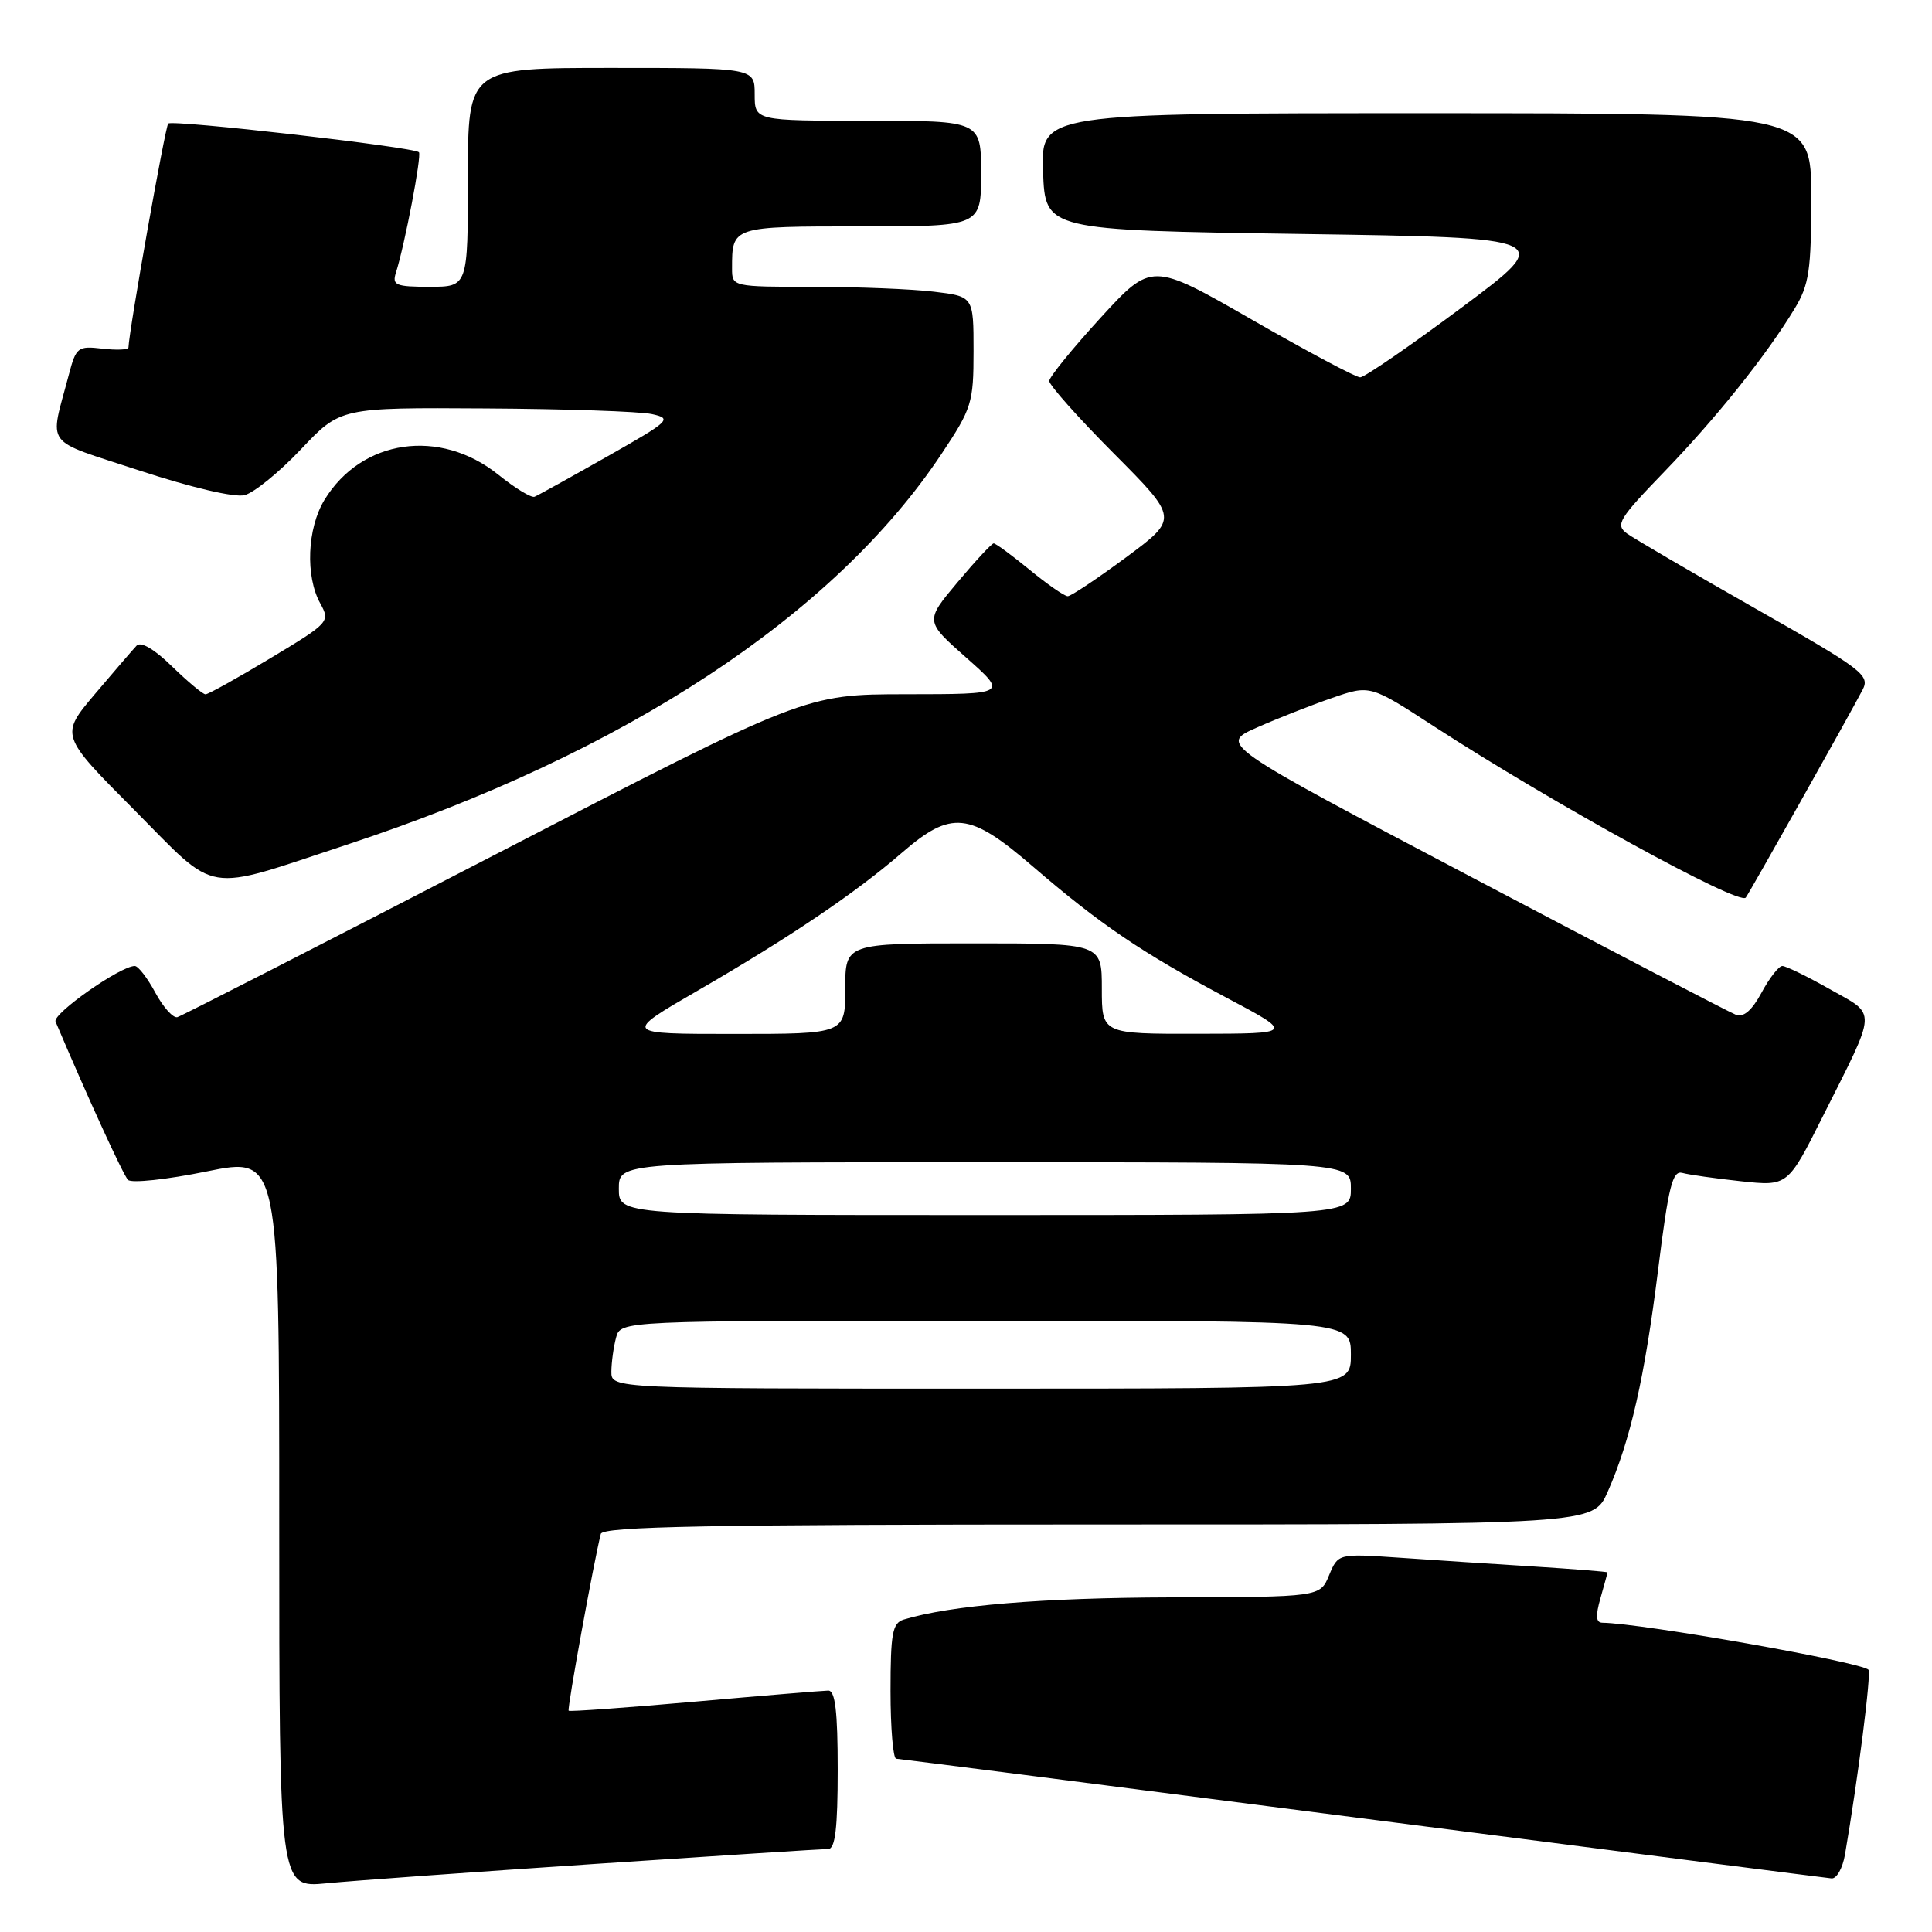 <?xml version="1.0" encoding="UTF-8" standalone="no"?>
<!DOCTYPE svg PUBLIC "-//W3C//DTD SVG 1.1//EN" "http://www.w3.org/Graphics/SVG/1.1/DTD/svg11.dtd" >
<svg xmlns="http://www.w3.org/2000/svg" xmlns:xlink="http://www.w3.org/1999/xlink" version="1.1" viewBox="0 0 256 256">
 <g >
 <path fill="currentColor"
d=" M 79.00 246.97 C 95.22 245.89 109.06 245.00 109.75 245.00 C 110.67 245.00 111.00 242.23 111.00 234.50 C 111.00 226.76 110.67 224.00 109.75 224.01 C 109.06 224.02 101.10 224.68 92.05 225.48 C 83.01 226.28 75.49 226.82 75.35 226.68 C 75.12 226.46 78.72 206.72 79.61 203.25 C 79.87 202.27 93.89 202.00 145.52 202.00 C 211.11 202.00 211.11 202.00 213.02 197.69 C 216.04 190.86 217.93 182.52 219.71 168.24 C 221.09 157.15 221.62 155.05 222.93 155.42 C 223.79 155.66 227.29 156.15 230.69 156.52 C 236.89 157.18 236.89 157.18 241.51 147.97 C 248.82 133.43 248.75 134.61 242.46 131.07 C 239.48 129.38 236.64 128.00 236.17 128.00 C 235.70 128.00 234.46 129.58 233.42 131.52 C 232.15 133.88 231.03 134.85 230.01 134.46 C 229.18 134.14 213.44 125.95 195.03 116.25 C 161.55 98.61 161.55 98.61 166.53 96.41 C 169.26 95.20 173.76 93.43 176.52 92.48 C 181.54 90.74 181.54 90.74 190.02 96.25 C 205.67 106.41 230.42 120.01 231.32 118.94 C 231.72 118.47 244.98 94.90 246.80 91.41 C 247.82 89.47 246.84 88.73 232.61 80.64 C 224.20 75.86 216.54 71.38 215.58 70.69 C 214.02 69.54 214.48 68.77 220.50 62.54 C 227.44 55.36 234.09 47.04 237.81 40.88 C 239.72 37.73 240.00 35.81 240.00 26.13 C 240.00 15.00 240.00 15.00 188.96 15.00 C 137.92 15.00 137.92 15.00 138.21 22.75 C 138.50 30.50 138.50 30.50 172.29 31.00 C 206.08 31.50 206.08 31.50 193.68 40.75 C 186.85 45.84 180.80 50.00 180.23 50.00 C 179.65 50.00 173.20 46.56 165.89 42.36 C 152.60 34.73 152.60 34.73 145.83 42.11 C 142.11 46.18 139.05 49.94 139.03 50.48 C 139.02 51.02 142.86 55.34 147.58 60.08 C 156.16 68.70 156.16 68.70 149.21 73.85 C 145.38 76.68 141.91 79.00 141.48 79.00 C 141.05 79.00 138.78 77.43 136.43 75.50 C 134.09 73.58 131.94 72.00 131.67 72.00 C 131.41 72.00 129.25 74.32 126.88 77.15 C 122.56 82.30 122.56 82.30 128.03 87.14 C 133.50 91.98 133.50 91.98 120.08 91.99 C 106.67 92.00 106.67 92.00 65.59 113.25 C 42.99 124.94 24.05 134.62 23.50 134.78 C 22.94 134.93 21.63 133.47 20.58 131.53 C 19.54 129.59 18.31 128.00 17.86 128.00 C 15.95 128.00 6.92 134.34 7.36 135.37 C 11.65 145.49 16.32 155.68 16.96 156.34 C 17.41 156.80 22.10 156.30 27.39 155.22 C 37.00 153.27 37.00 153.27 37.00 201.71 C 37.00 250.16 37.00 250.16 43.25 249.55 C 46.69 249.21 62.77 248.05 79.00 246.97 Z  M 244.47 245.75 C 246.21 235.62 247.98 221.65 247.58 221.25 C 246.54 220.21 217.62 215.10 212.32 215.02 C 211.46 215.01 211.40 214.11 212.07 211.76 C 212.58 209.97 213.00 208.44 213.00 208.35 C 213.00 208.26 208.61 207.91 203.25 207.57 C 197.89 207.24 189.86 206.71 185.40 206.40 C 177.31 205.85 177.31 205.85 176.11 208.73 C 174.92 211.61 174.92 211.61 155.21 211.66 C 138.09 211.71 125.98 212.71 119.75 214.60 C 118.25 215.06 118.00 216.43 118.00 224.07 C 118.00 228.98 118.34 233.02 118.75 233.04 C 119.16 233.06 146.95 236.61 180.50 240.94 C 214.05 245.26 242.04 248.84 242.70 248.90 C 243.37 248.95 244.16 247.54 244.47 245.75 Z  M 45.98 111.92 C 82.75 99.81 110.51 81.56 124.76 60.14 C 128.77 54.12 129.00 53.38 129.00 46.53 C 129.00 39.28 129.00 39.28 123.75 38.65 C 120.86 38.30 113.66 38.01 107.75 38.01 C 97.05 38.00 97.00 37.99 97.00 35.58 C 97.00 29.98 96.94 30.00 114.11 30.00 C 130.00 30.00 130.00 30.00 130.00 23.00 C 130.00 16.00 130.00 16.00 115.00 16.00 C 100.00 16.00 100.00 16.00 100.00 12.50 C 100.00 9.00 100.00 9.00 81.00 9.00 C 62.00 9.00 62.00 9.00 62.00 23.50 C 62.00 38.00 62.00 38.00 56.93 38.00 C 52.45 38.00 51.93 37.79 52.46 36.14 C 53.64 32.42 55.90 20.57 55.51 20.17 C 54.82 19.48 22.84 15.83 22.29 16.37 C 21.89 16.78 17.12 43.61 17.02 46.05 C 17.01 46.35 15.45 46.42 13.57 46.20 C 10.31 45.82 10.08 46.00 9.12 49.65 C 6.55 59.44 5.55 58.09 18.52 62.36 C 25.31 64.59 31.08 65.95 32.40 65.61 C 33.65 65.30 37.02 62.56 39.89 59.52 C 45.11 54.00 45.11 54.00 64.31 54.12 C 74.86 54.18 84.80 54.52 86.38 54.87 C 89.12 55.47 88.80 55.76 80.44 60.50 C 75.58 63.25 71.26 65.65 70.83 65.82 C 70.41 66.00 68.25 64.69 66.03 62.90 C 58.28 56.68 47.91 58.18 42.99 66.24 C 40.70 70.01 40.44 76.36 42.44 79.96 C 43.77 82.38 43.64 82.52 35.84 87.21 C 31.46 89.85 27.59 92.00 27.23 92.00 C 26.88 92.00 24.88 90.33 22.79 88.30 C 20.45 86.01 18.66 84.96 18.10 85.55 C 17.61 86.07 15.12 88.96 12.58 91.96 C 7.96 97.43 7.96 97.43 17.73 107.26 C 29.07 118.68 26.69 118.28 45.98 111.92 Z  M 81.01 181.75 C 81.02 180.51 81.30 178.49 81.63 177.25 C 82.23 175.00 82.23 175.00 130.62 175.00 C 179.00 175.00 179.00 175.00 179.00 179.50 C 179.00 184.00 179.00 184.00 130.00 184.00 C 81.00 184.00 81.00 184.00 81.01 181.75 Z  M 82.00 157.50 C 82.00 154.00 82.00 154.00 130.50 154.00 C 179.00 154.00 179.00 154.00 179.00 157.50 C 179.00 161.00 179.00 161.00 130.50 161.00 C 82.00 161.00 82.00 161.00 82.00 157.50 Z  M 92.52 131.22 C 104.70 124.17 113.33 118.34 119.48 113.02 C 126.07 107.31 128.44 107.56 136.90 114.85 C 145.80 122.51 151.33 126.25 162.39 132.13 C 171.50 136.96 171.50 136.96 158.75 136.98 C 146.00 137.00 146.00 137.00 146.00 131.00 C 146.00 125.00 146.00 125.00 129.00 125.00 C 112.00 125.00 112.00 125.00 112.00 131.00 C 112.00 137.00 112.00 137.00 97.27 137.00 C 82.53 137.00 82.53 137.00 92.52 131.22 Z "/>
</g>
</svg>
